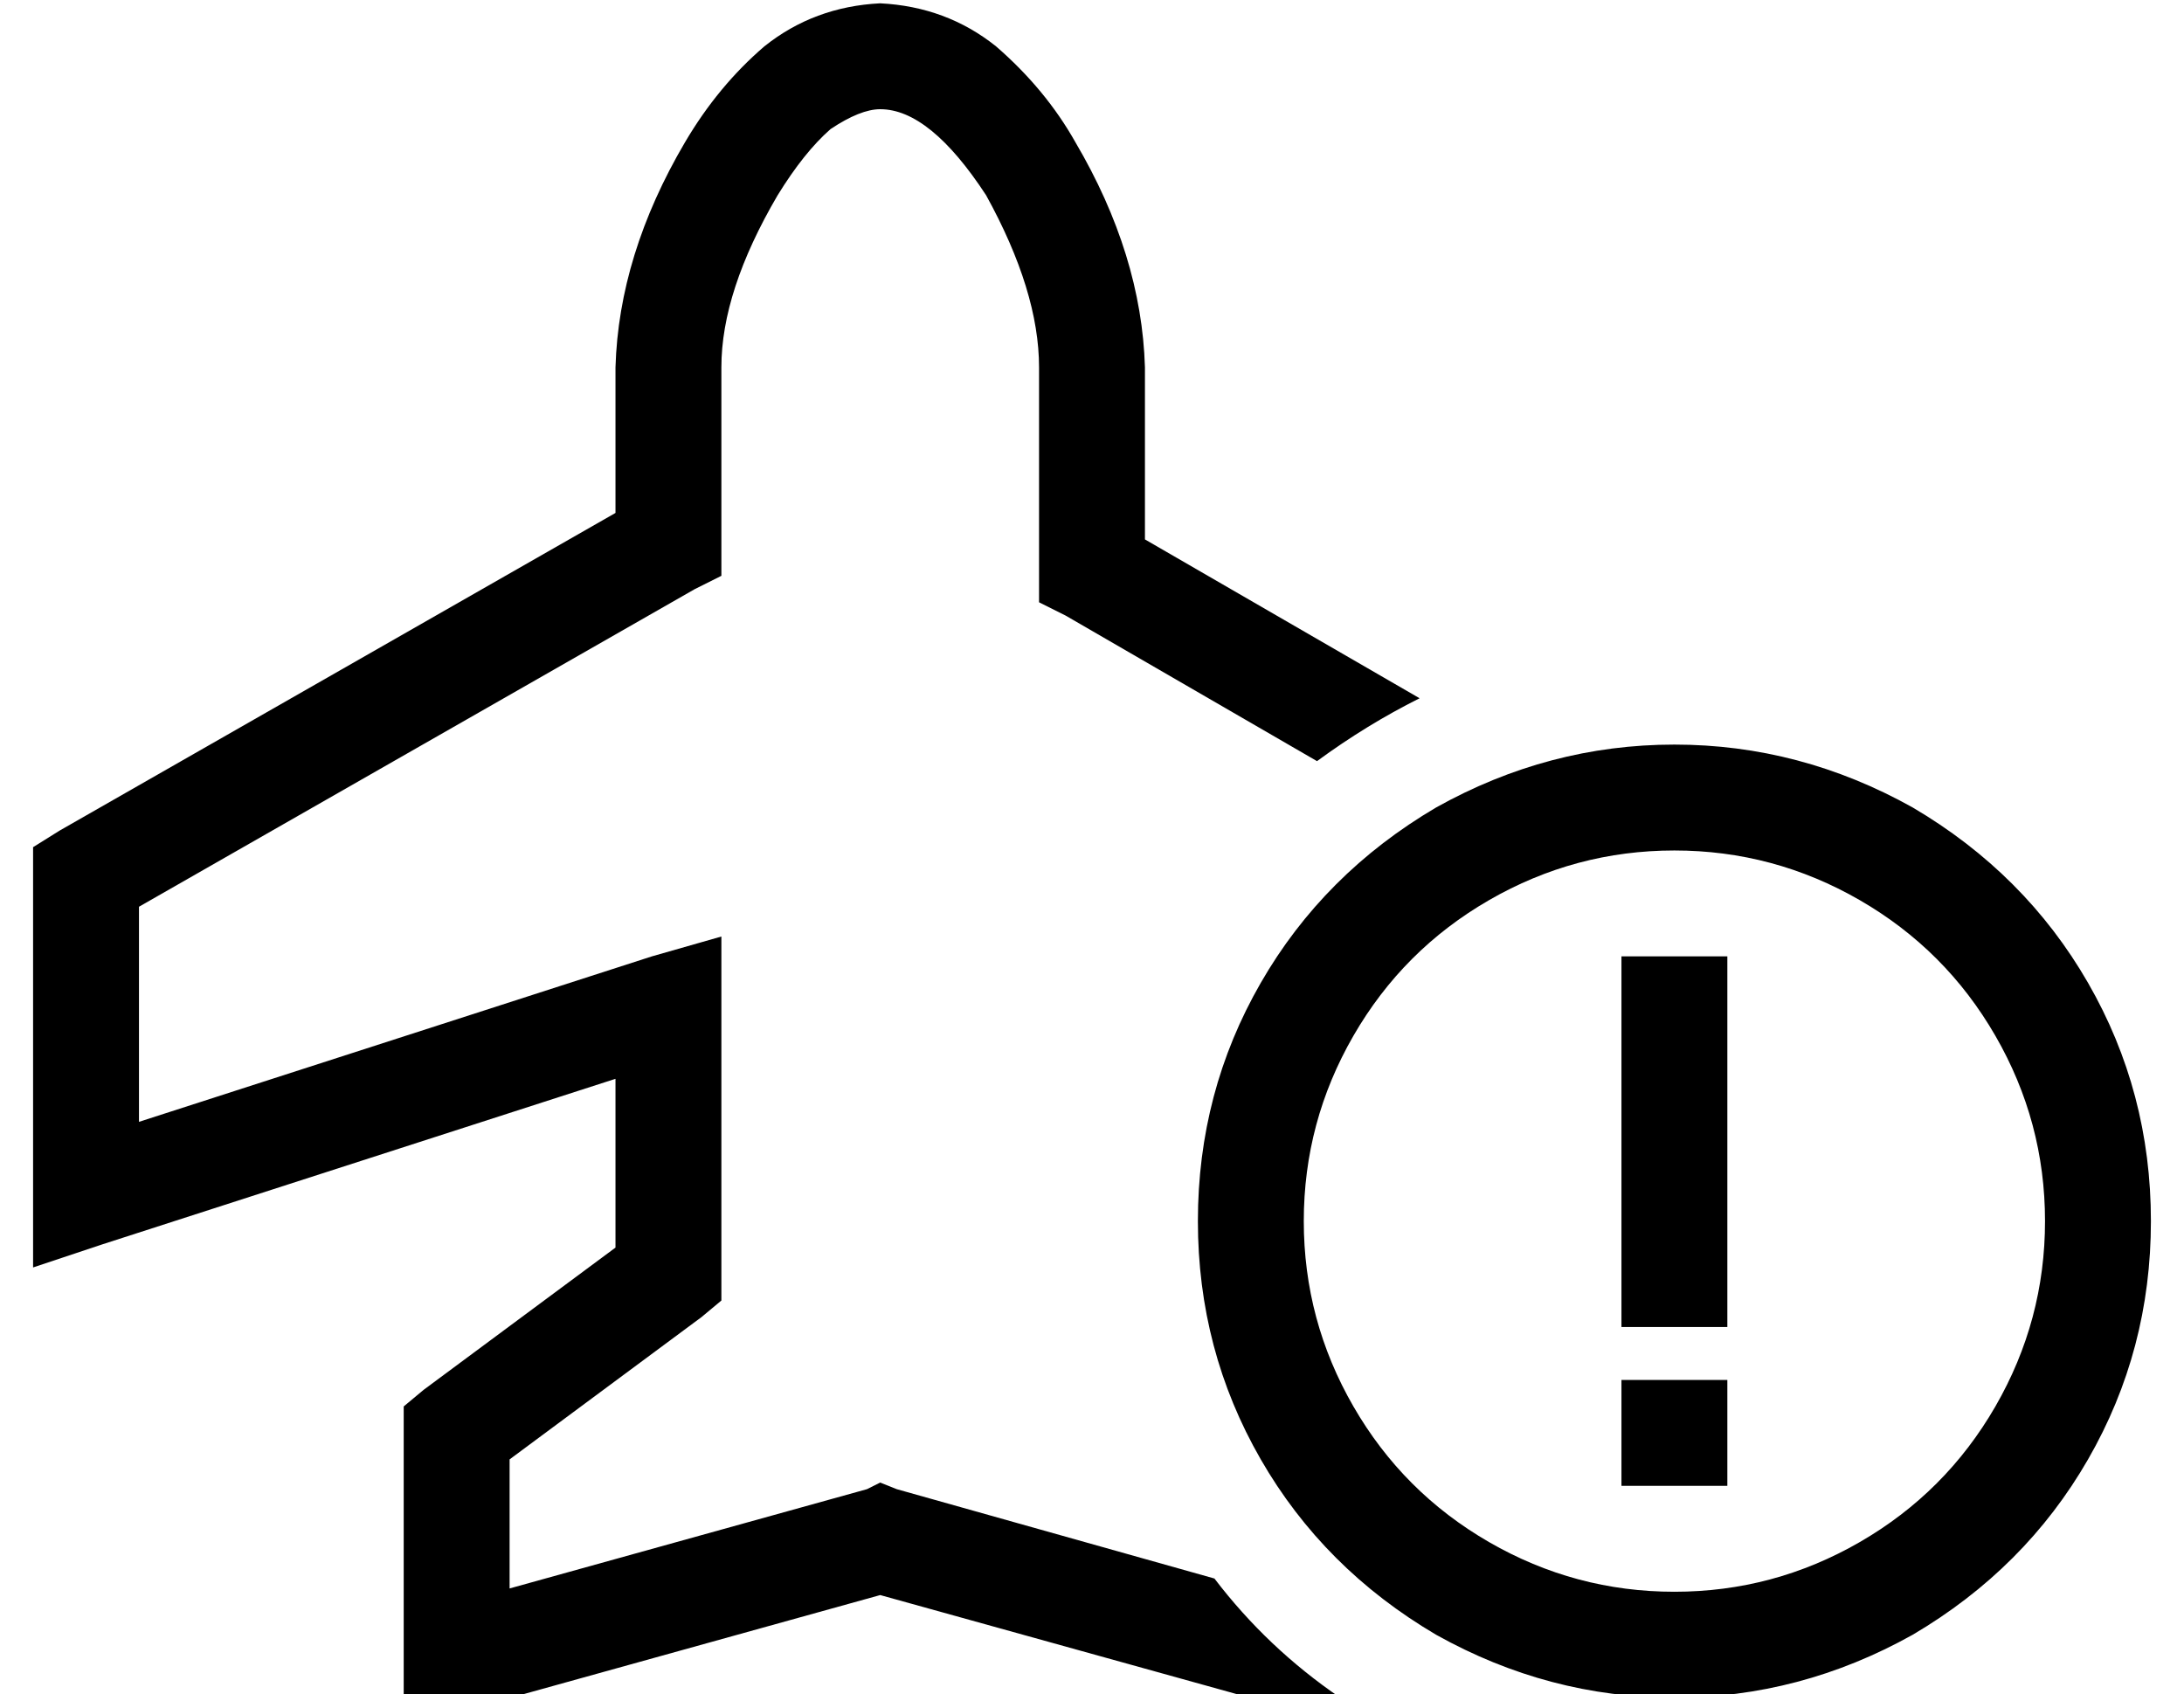 <?xml version="1.0" standalone="no"?>
<!DOCTYPE svg PUBLIC "-//W3C//DTD SVG 1.1//EN" "http://www.w3.org/Graphics/SVG/1.1/DTD/svg11.dtd" >
<svg xmlns="http://www.w3.org/2000/svg" xmlns:xlink="http://www.w3.org/1999/xlink" version="1.1" viewBox="-10 -40 660 512">
   <path fill="currentColor"
d="M256 -39q-20 1 -35 13q-14 12 -24 29q-20 34 -21 68v44v0l-168 96v0l-8 5v0v9v0v96v0v22v0l21 -7v0l155 -50v0v51v0l-58 43v0l-6 5v0v8v0v64v0v16v0h16h18l2 -1v0l108 -30v0l108 30v0l2 1v0h2h27q-22 -15 -38 -36l-96 -27v0l-5 -2v0l-4 2v0l-108 30v0v-39v0l58 -43v0
l6 -5v0v-8v0v-81v0v-21v0l-21 6v0l-155 50v0v-65v0l168 -96v0l8 -4v0v-10v0v-53v0q0 -23 17 -52q8 -13 16 -20q9 -6 15 -6q15 0 32 26q16 29 16 52v61v0v10v0l8 4v0l76 44v0q15 -11 31 -19l-83 -48v0v-52v0q-1 -34 -21 -68q-9 -16 -24 -29q-15 -12 -35 -13v0zM384 329
q0 -30 15 -56v0v0q15 -26 41 -41t56 -15t56 15t41 41t15 56t-15 56t-41 41t-56 15t-56 -15t-41 -41t-15 -56v0zM640 329q0 -39 -19 -72v0v0q-19 -33 -53 -53q-34 -19 -72 -19t-72 19q-34 20 -53 53t-19 72t19 72t53 53q34 19 72 19t72 -19q34 -20 53 -53t19 -72v0zM512 409
v-32v32v-32h-32v0v32v0h32v0zM512 249h-32h32h-32v16v0v80v0v16v0h32v0v-16v0v-80v0v-16v0z" />
</svg>
